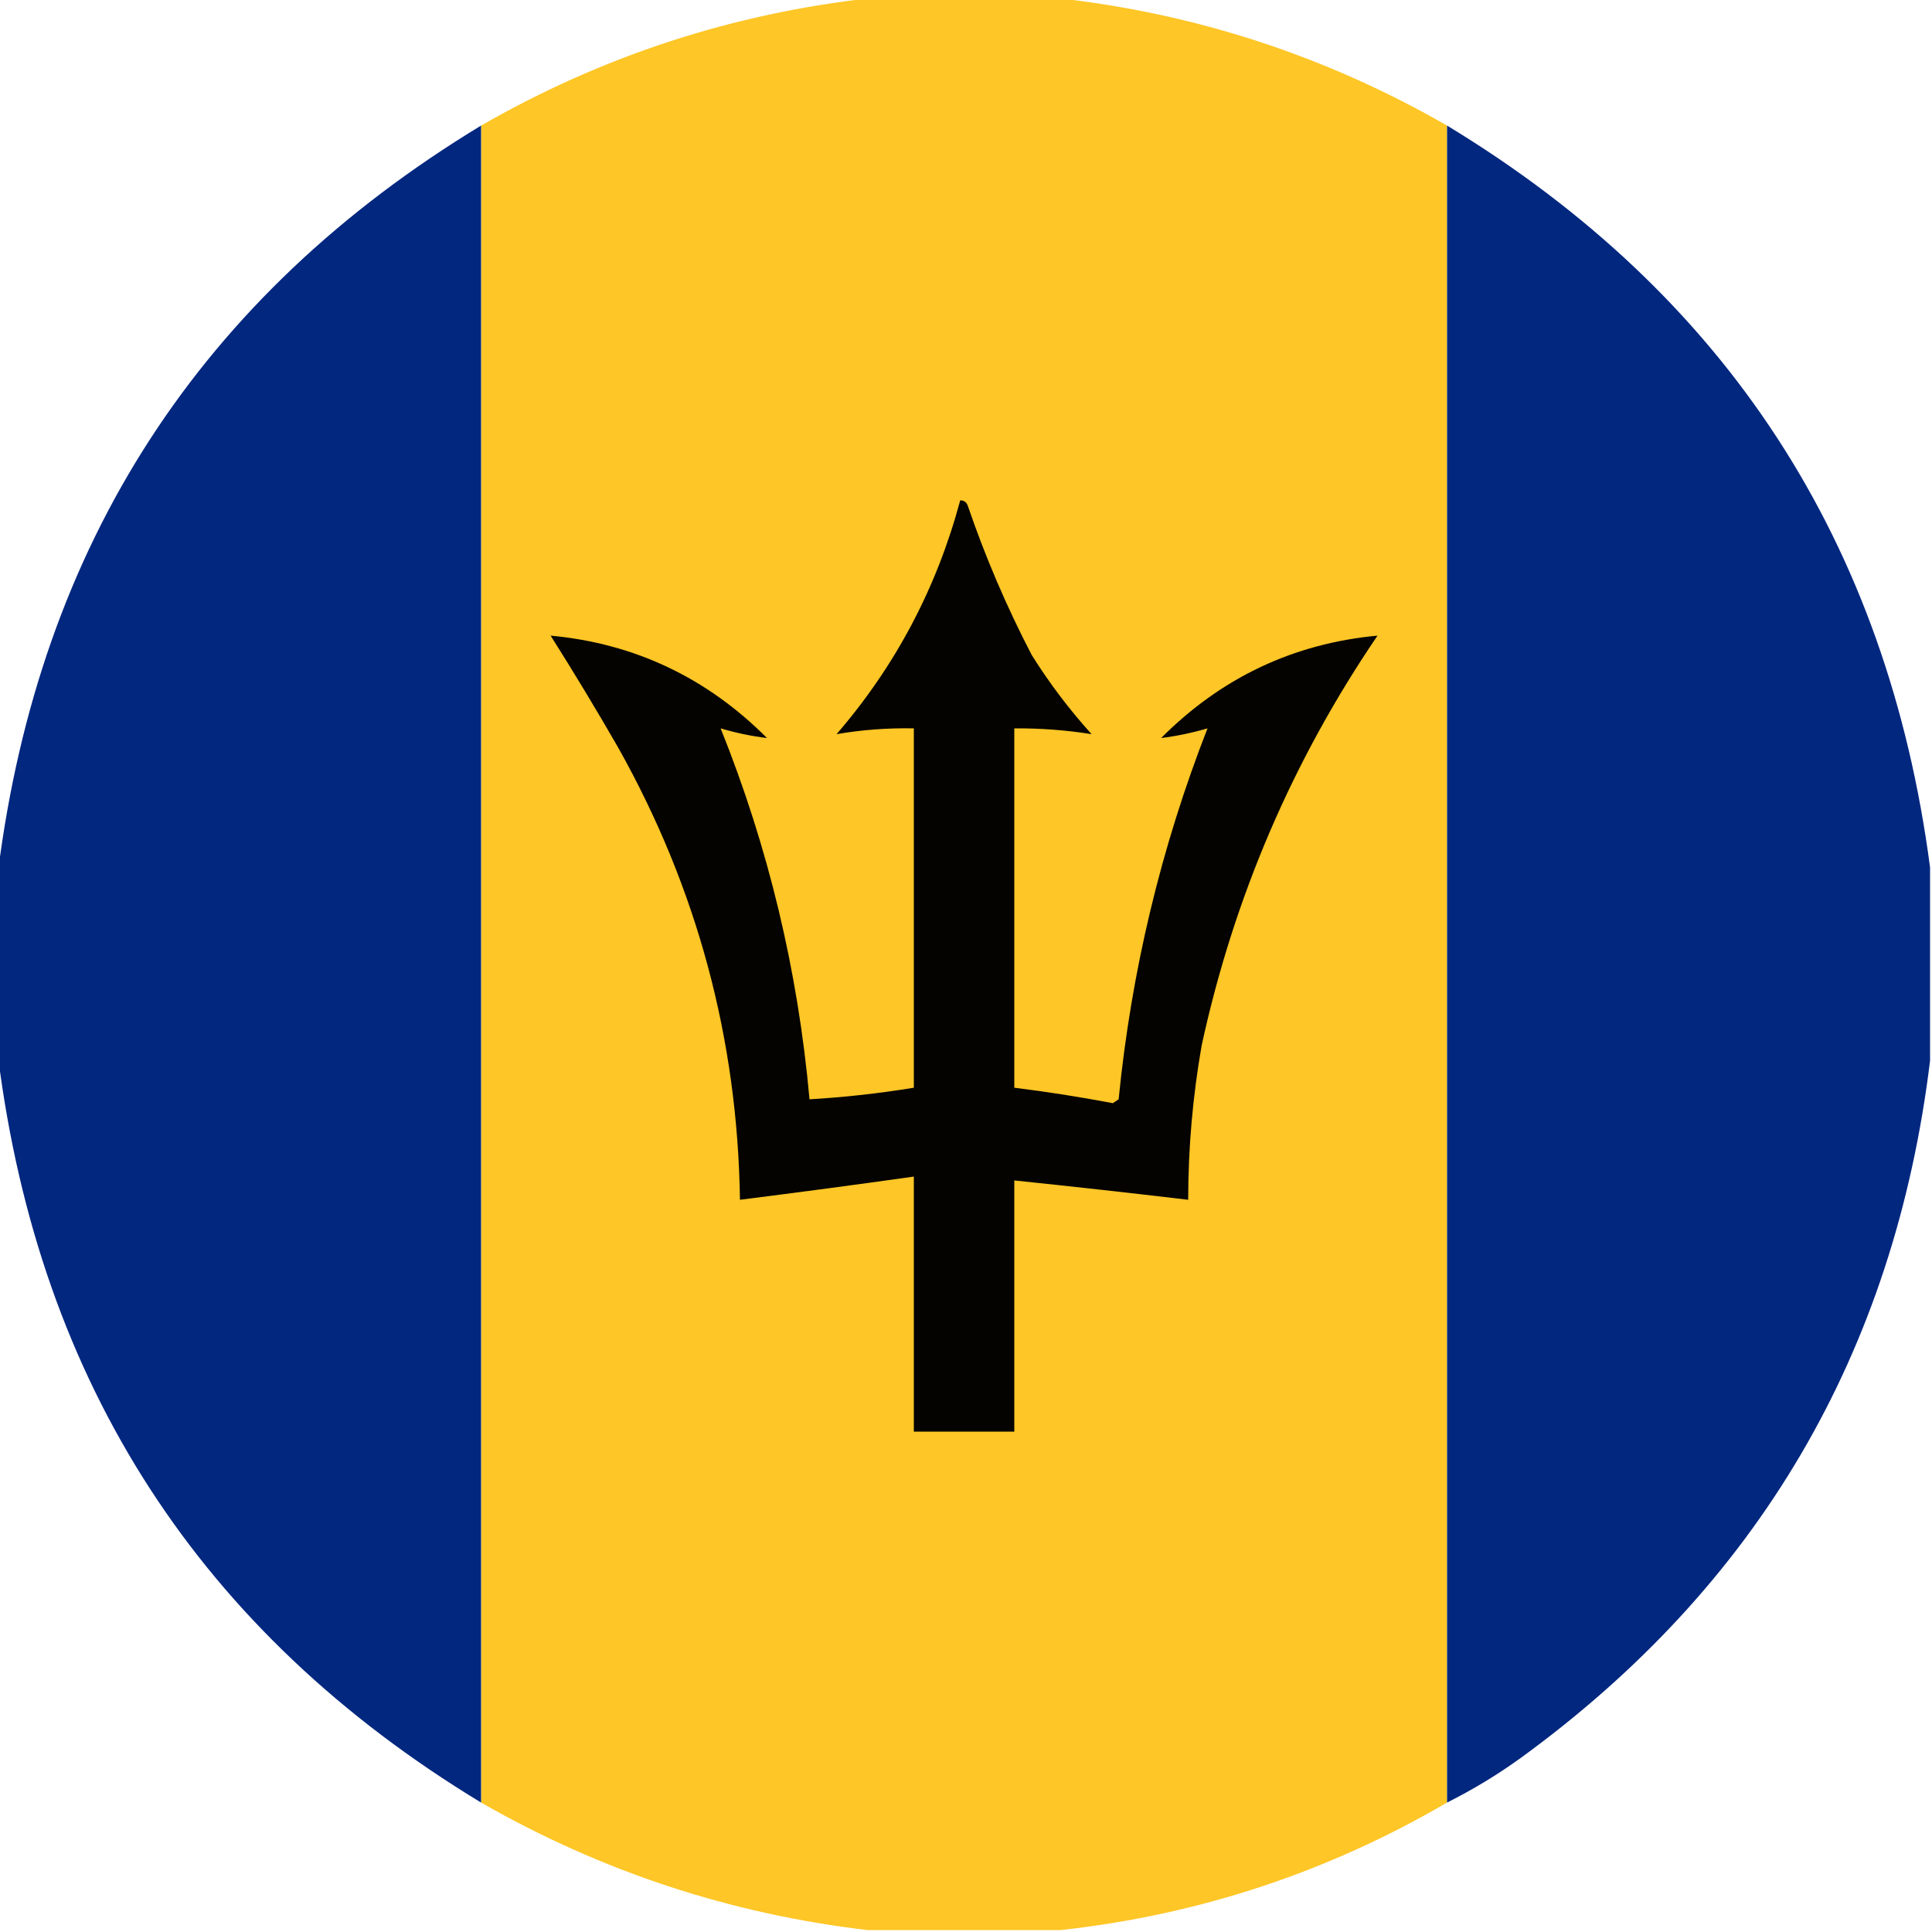 <?xml version="1.0" encoding="UTF-8"?>
<!DOCTYPE svg PUBLIC "-//W3C//DTD SVG 1.1//EN" "http://www.w3.org/Graphics/SVG/1.1/DTD/svg11.dtd">
<svg xmlns="http://www.w3.org/2000/svg" version="1.1" width="500px" height="500px" style="shape-rendering:geometricPrecision; text-rendering:geometricPrecision; image-rendering:optimizeQuality; fill-rule:evenodd; clip-rule:evenodd" xmlns:xlink="http://www.w3.org/1999/xlink">
<g><path style="opacity:0.997" fill="#fec626" d="M 225.5,-0.5 C 241.5,-0.5 257.5,-0.5 273.5,-0.5C 309.459,3.486 343.126,14.486 374.5,32.5C 374.5,177.167 374.5,321.833 374.5,466.5C 343.513,484.581 310.18,495.581 274.5,499.5C 257.833,499.5 241.167,499.5 224.5,499.5C 188.918,495.306 155.584,484.306 124.5,466.5C 124.5,321.833 124.5,177.167 124.5,32.5C 155.874,14.486 189.541,3.486 225.5,-0.5 Z"/></g>
<g><path style="opacity:0.991" fill="#00267e" d="M 124.5,32.5 C 124.5,177.167 124.5,321.833 124.5,466.5C 51.873,422.481 10.207,358.148 -0.5,273.5C -0.5,257.5 -0.5,241.5 -0.5,225.5C 10.207,140.852 51.873,76.519 124.5,32.5 Z"/></g>
<g><path style="opacity:0.991" fill="#00267e" d="M 374.5,32.5 C 446.765,76.313 488.432,140.313 499.5,224.5C 499.5,241.167 499.5,257.833 499.5,274.5C 490.258,350.173 454.925,410.339 393.5,455C 387.471,459.347 381.138,463.18 374.5,466.5C 374.5,321.833 374.5,177.167 374.5,32.5 Z"/></g>
<g><path style="opacity:1" fill="#040300" d="M 248.5,129.5 C 249.497,129.47 250.164,129.97 250.5,131C 255.036,144.24 260.536,157.073 267,169.5C 271.559,176.782 276.726,183.615 282.5,190C 275.939,188.954 269.272,188.454 262.5,188.5C 262.5,219.5 262.5,250.5 262.5,281.5C 271.039,282.562 279.539,283.895 288,285.5C 288.5,285.167 289,284.833 289.5,284.5C 292.791,251.34 300.458,219.34 312.5,188.5C 308.525,189.664 304.525,190.497 300.5,191C 316.087,175.37 334.753,166.537 356.5,164.5C 334.51,196.822 319.344,232.156 311,270.5C 308.678,283.738 307.512,297.072 307.5,310.5C 292.511,308.724 277.511,307.057 262.5,305.5C 262.5,327.167 262.5,348.833 262.5,370.5C 253.833,370.5 245.167,370.5 236.5,370.5C 236.5,348.5 236.5,326.5 236.5,304.5C 221.505,306.611 206.505,308.611 191.5,310.5C 190.896,268.851 180.396,229.851 160,193.5C 154.365,183.702 148.532,174.035 142.5,164.5C 164.239,166.533 182.905,175.366 198.5,191C 194.499,190.52 190.499,189.687 186.5,188.5C 198.854,219.254 206.521,251.254 209.5,284.5C 218.554,283.968 227.554,282.968 236.5,281.5C 236.5,250.5 236.5,219.5 236.5,188.5C 229.715,188.368 223.048,188.868 216.5,190C 231.744,172.35 242.411,152.183 248.5,129.5 Z"/></g>
</svg>
